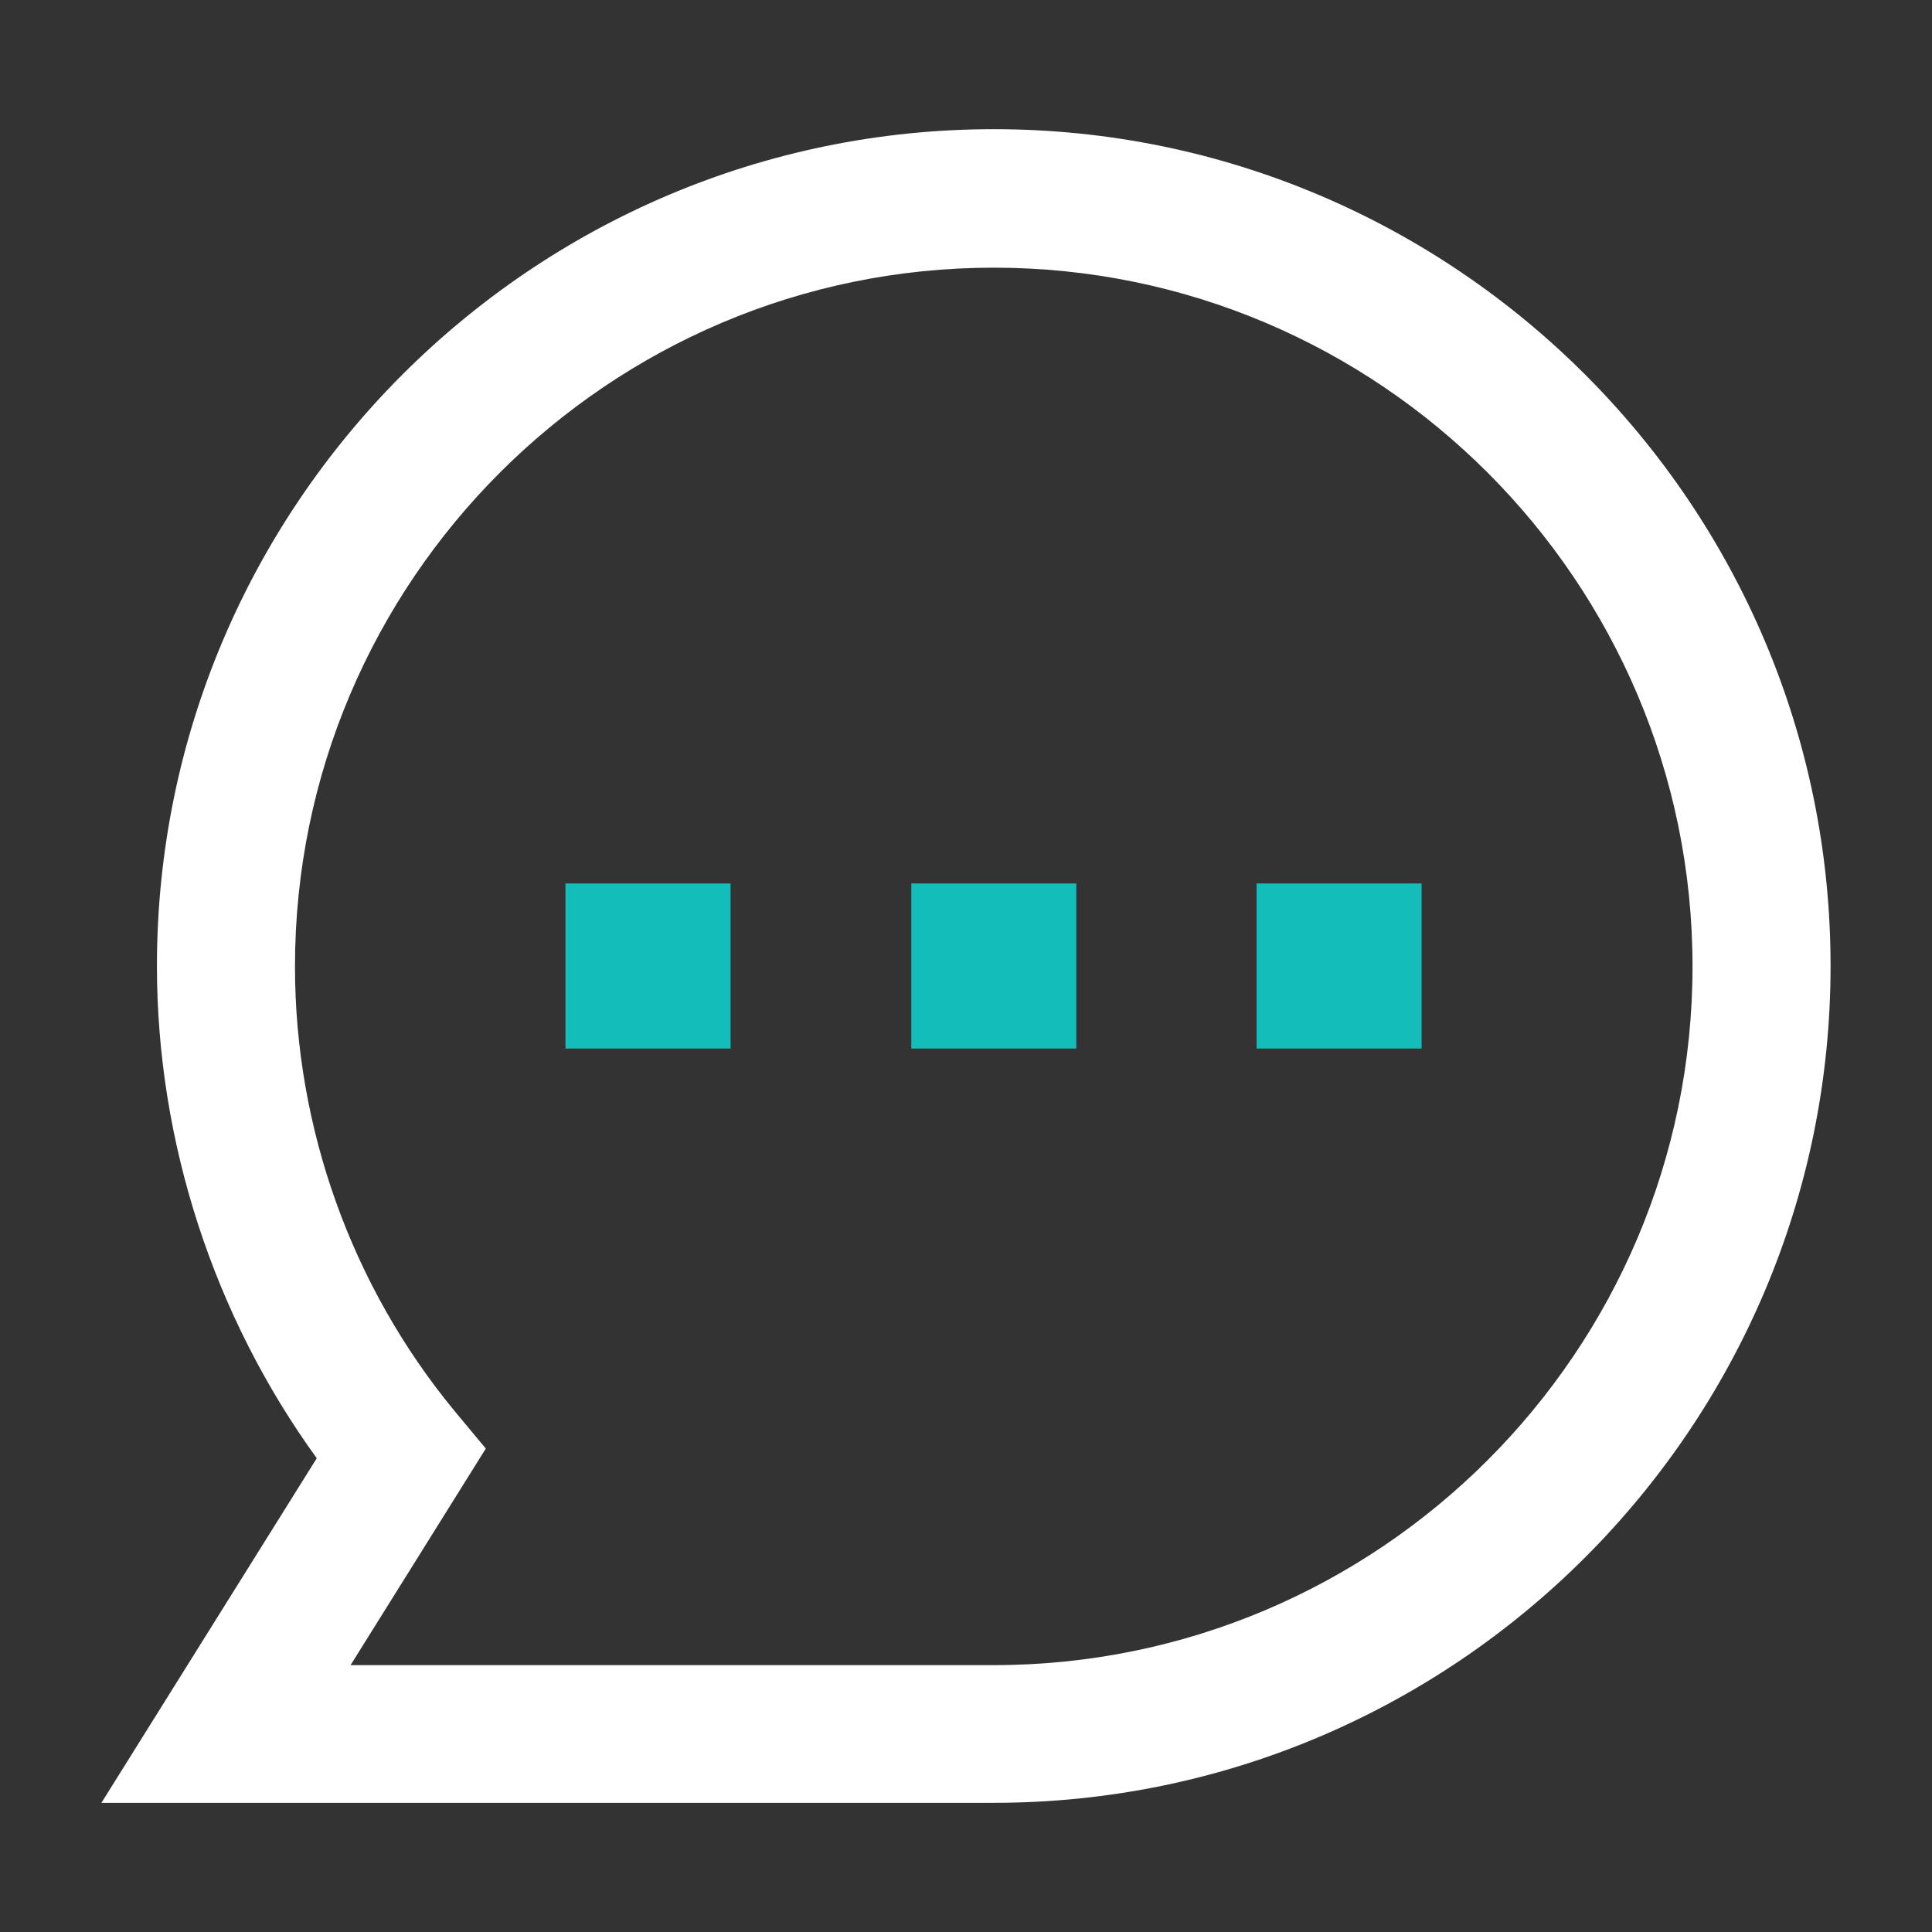<svg width="22" height="22" viewBox="0 0 22 22" fill="none" xmlns="http://www.w3.org/2000/svg">
<rect x="0" y="0" width="22" height="22" fill="#333333" stroke="none"/>
<g clip-path="url(#clip0_5011_7865)">
<g clip-path="url(#clip1_5011_7865)">
<path d="M11.316 1.471C6.064 1.471 1.787 5.747 1.787 11C1.787 13.003 2.434 14.987 3.607 16.605L1.155 20.529H11.316C16.569 20.529 20.845 16.252 20.845 11C20.845 5.747 16.569 1.471 11.316 1.471ZM5.532 16.495L5.17 16.06C4.001 14.639 3.359 12.842 3.359 11.005C3.359 6.618 6.93 3.048 11.316 3.048C15.702 3.048 19.273 6.618 19.273 11.005C19.273 15.391 15.702 18.961 11.316 18.961H3.992L5.532 16.495Z" fill="white"/>
<path d="M8.319 10.06H6.439V11.94H8.319V10.06Z" fill="#13BDBA"/>
<path d="M12.256 10.06H10.377V11.94H12.256V10.06Z" fill="#13BDBA"/>
<path d="M16.188 10.06H14.309V11.94H16.188V10.06Z" fill="#13BDBA"/>
</g>
</g>
<defs>
<clipPath id="clip0_5011_7865">
<rect width="22" height="22" fill="white"/>
</clipPath>
<clipPath id="clip1_5011_7865">
<rect width="22" height="22" fill="white"/>
</clipPath>
</defs>
</svg>
